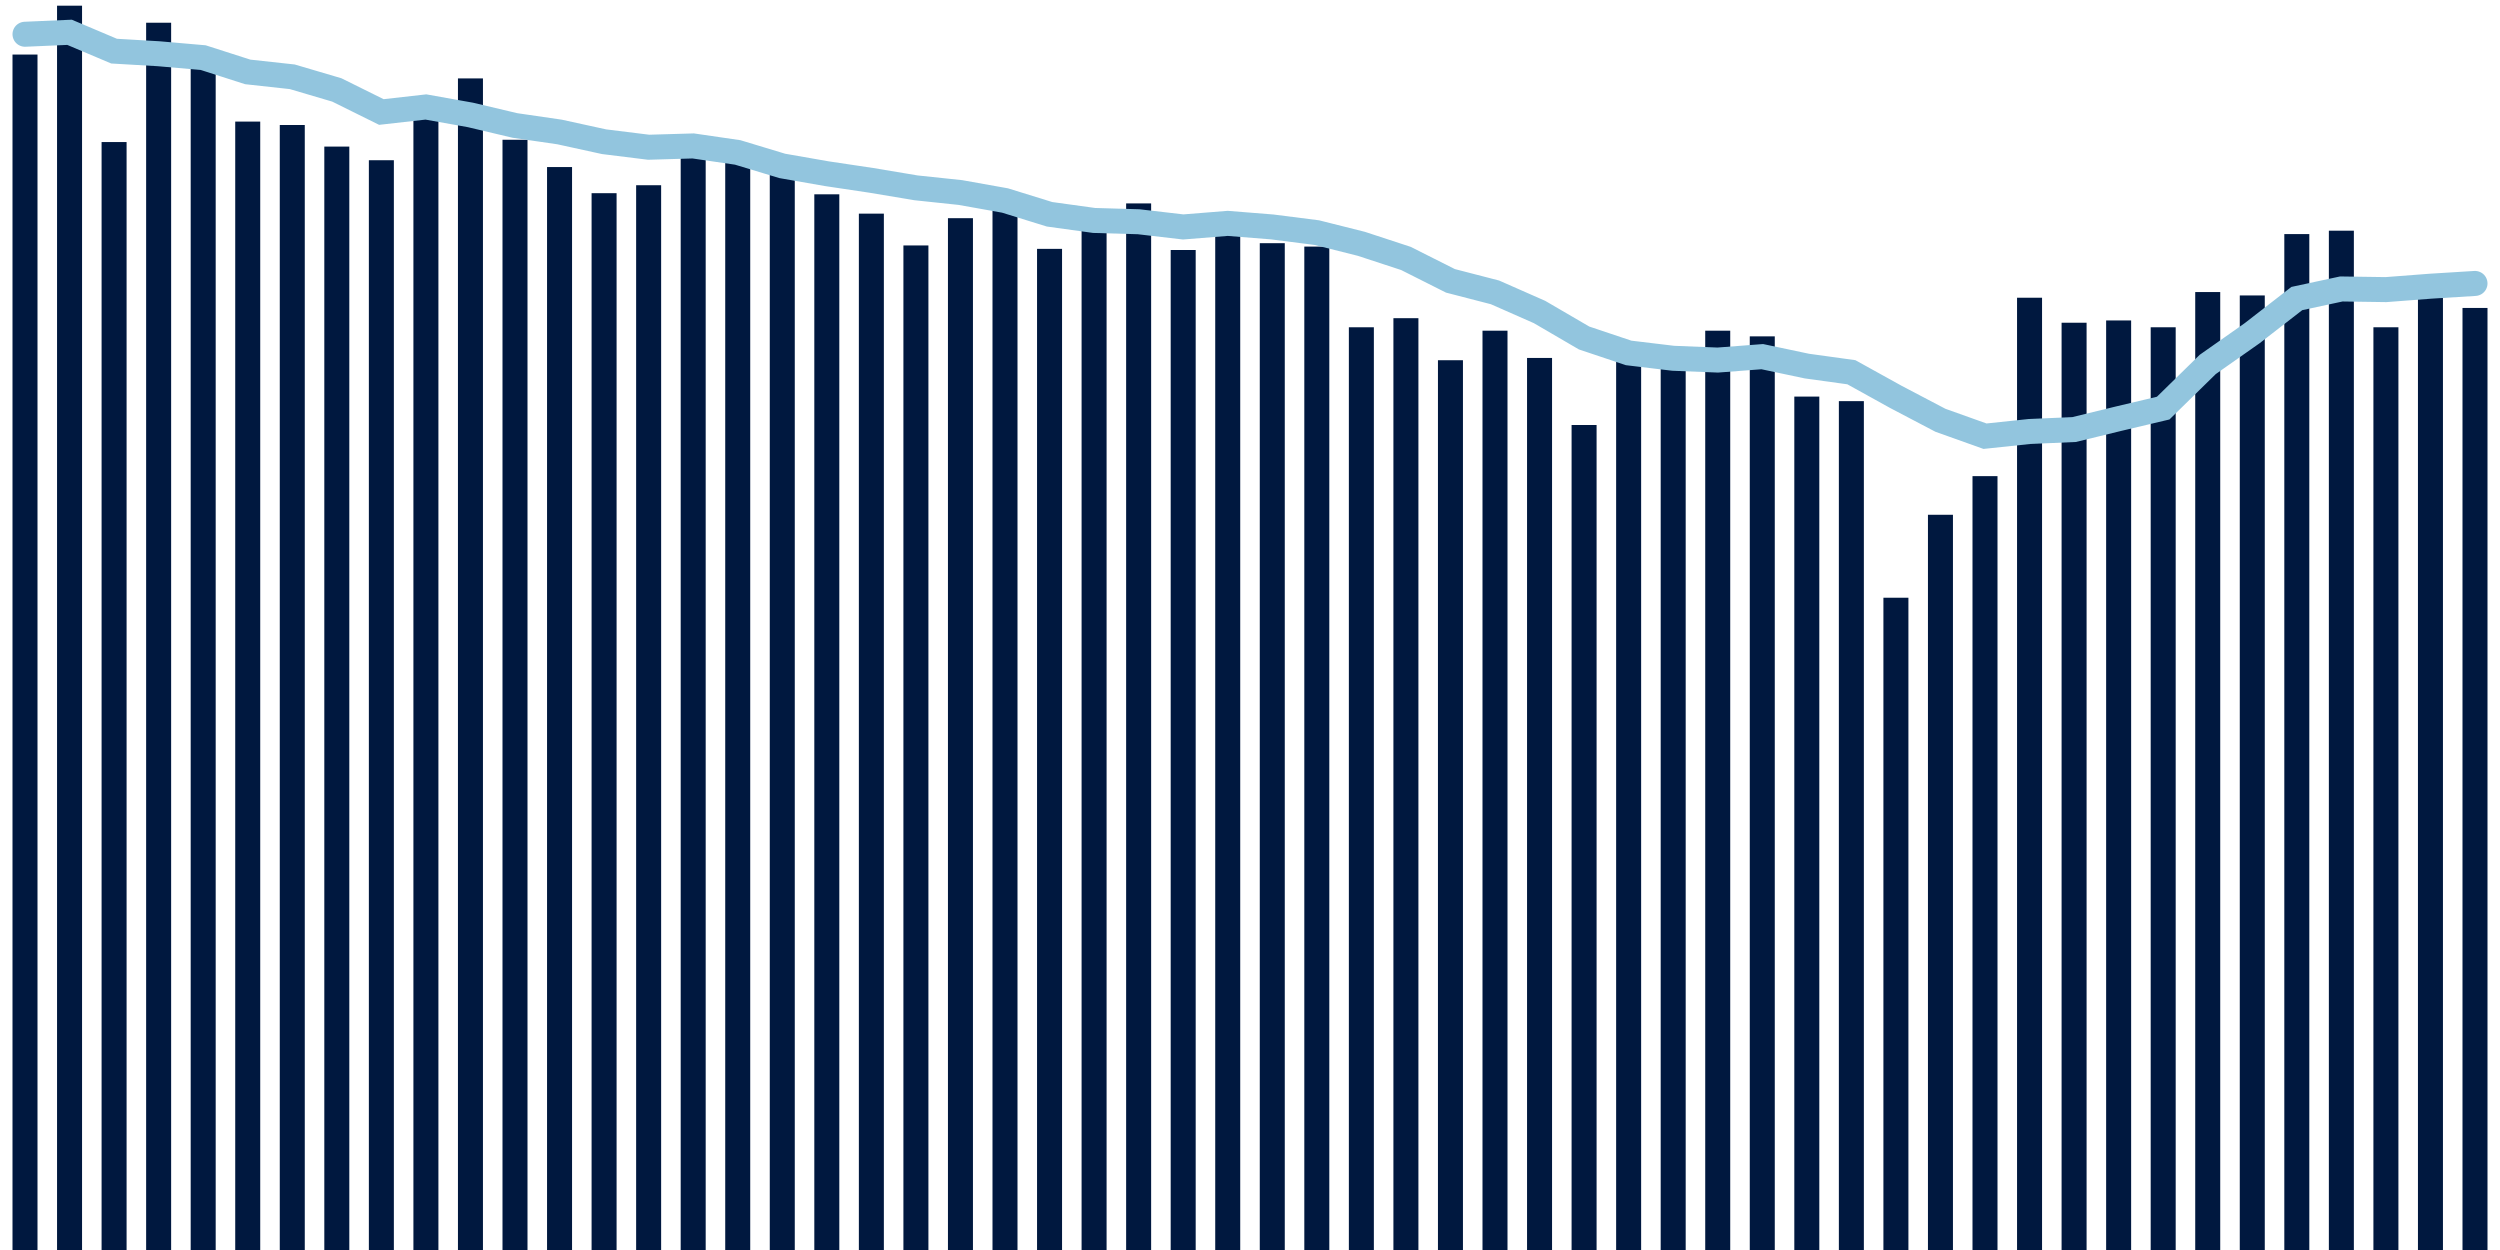 <svg meta="{&quot;DATA_PUBLISHED_DATE&quot;:&quot;2023-07-20&quot;,&quot;RENDER_DATE&quot;:&quot;2023-07-20&quot;,&quot;FIRST_DATE&quot;:&quot;2023-05-21&quot;,&quot;LAST_DATE&quot;:&quot;2023-07-15&quot;}" xmlns="http://www.w3.org/2000/svg" viewBox="0,0,200,100"><g transform="translate(0,0)"></g><g class="fg-bars hospitalizations-count" fill="#00183f" stroke="none"><g><rect x="197" y="24.636" width="2" height="75.364" id="hospitalizations-count-0"></rect></g><g><rect x="193.436" y="23.727" width="2" height="76.273" id="hospitalizations-count-1"></rect></g><g><rect x="189.873" y="26.182" width="2" height="73.818" id="hospitalizations-count-2"></rect></g><g><rect x="186.309" y="18.455" width="2" height="81.545" id="hospitalizations-count-3"></rect></g><g><rect x="182.745" y="18.727" width="2" height="81.273" id="hospitalizations-count-4"></rect></g><g><rect x="179.182" y="23.636" width="2" height="76.364" id="hospitalizations-count-5"></rect></g><g><rect x="175.618" y="23.364" width="2" height="76.636" id="hospitalizations-count-6"></rect></g><g><rect x="172.055" y="26.182" width="2" height="73.818" id="hospitalizations-count-7"></rect></g><g><rect x="168.491" y="25.636" width="2" height="74.364" id="hospitalizations-count-8"></rect></g><g><rect x="164.927" y="25.818" width="2" height="74.182" id="hospitalizations-count-9"></rect></g><g><rect x="161.364" y="23.818" width="2" height="76.182" id="hospitalizations-count-10"></rect></g><g><rect x="157.8" y="38.091" width="2" height="61.909" id="hospitalizations-count-11"></rect></g><g><rect x="154.236" y="41.182" width="2" height="58.818" id="hospitalizations-count-12"></rect></g><g><rect x="150.673" y="47.818" width="2" height="52.182" id="hospitalizations-count-13"></rect></g><g><rect x="147.109" y="32.091" width="2" height="67.909" id="hospitalizations-count-14"></rect></g><g><rect x="143.545" y="31.727" width="2" height="68.273" id="hospitalizations-count-15"></rect></g><g><rect x="139.982" y="26.909" width="2" height="73.091" id="hospitalizations-count-16"></rect></g><g><rect x="136.418" y="26.455" width="2" height="73.545" id="hospitalizations-count-17"></rect></g><g><rect x="132.855" y="29.182" width="2" height="70.818" id="hospitalizations-count-18"></rect></g><g><rect x="129.291" y="28.091" width="2" height="71.909" id="hospitalizations-count-19"></rect></g><g><rect x="125.727" y="34" width="2" height="66" id="hospitalizations-count-20"></rect></g><g><rect x="122.164" y="28.636" width="2" height="71.364" id="hospitalizations-count-21"></rect></g><g><rect x="118.6" y="26.455" width="2" height="73.545" id="hospitalizations-count-22"></rect></g><g><rect x="115.036" y="28.818" width="2" height="71.182" id="hospitalizations-count-23"></rect></g><g><rect x="111.473" y="25.455" width="2" height="74.545" id="hospitalizations-count-24"></rect></g><g><rect x="107.909" y="26.182" width="2" height="73.818" id="hospitalizations-count-25"></rect></g><g><rect x="104.345" y="19.727" width="2" height="80.273" id="hospitalizations-count-26"></rect></g><g><rect x="100.782" y="19.455" width="2" height="80.545" id="hospitalizations-count-27"></rect></g><g><rect x="97.218" y="17.636" width="2" height="82.364" id="hospitalizations-count-28"></rect></g><g><rect x="93.655" y="20" width="2" height="80" id="hospitalizations-count-29"></rect></g><g><rect x="90.091" y="16.273" width="2" height="83.727" id="hospitalizations-count-30"></rect></g><g><rect x="86.527" y="17.273" width="2" height="82.727" id="hospitalizations-count-31"></rect></g><g><rect x="82.964" y="19.909" width="2" height="80.091" id="hospitalizations-count-32"></rect></g><g><rect x="79.4" y="16.545" width="2" height="83.455" id="hospitalizations-count-33"></rect></g><g><rect x="75.836" y="17.455" width="2" height="82.545" id="hospitalizations-count-34"></rect></g><g><rect x="72.273" y="19.636" width="2" height="80.364" id="hospitalizations-count-35"></rect></g><g><rect x="68.709" y="17.091" width="2" height="82.909" id="hospitalizations-count-36"></rect></g><g><rect x="65.145" y="15.545" width="2" height="84.455" id="hospitalizations-count-37"></rect></g><g><rect x="61.582" y="13.818" width="2" height="86.182" id="hospitalizations-count-38"></rect></g><g><rect x="58.018" y="12.182" width="2" height="87.818" id="hospitalizations-count-39"></rect></g><g><rect x="54.455" y="12.091" width="2" height="87.909" id="hospitalizations-count-40"></rect></g><g><rect x="50.891" y="14.818" width="2" height="85.182" id="hospitalizations-count-41"></rect></g><g><rect x="47.327" y="15.455" width="2" height="84.545" id="hospitalizations-count-42"></rect></g><g><rect x="43.764" y="13.364" width="2" height="86.636" id="hospitalizations-count-43"></rect></g><g><rect x="40.2" y="11.182" width="2" height="88.818" id="hospitalizations-count-44"></rect></g><g><rect x="36.636" y="6.273" width="2" height="93.727" id="hospitalizations-count-45"></rect></g><g><rect x="33.073" y="8.545" width="2" height="91.455" id="hospitalizations-count-46"></rect></g><g><rect x="29.509" y="12.818" width="2" height="87.182" id="hospitalizations-count-47"></rect></g><g><rect x="25.945" y="11.727" width="2" height="88.273" id="hospitalizations-count-48"></rect></g><g><rect x="22.382" y="10" width="2" height="90" id="hospitalizations-count-49"></rect></g><g><rect x="18.818" y="9.727" width="2" height="90.273" id="hospitalizations-count-50"></rect></g><g><rect x="15.255" y="5.273" width="2" height="94.727" id="hospitalizations-count-51"></rect></g><g><rect x="11.691" y="1.818" width="2" height="98.182" id="hospitalizations-count-52"></rect></g><g><rect x="8.127" y="11.364" width="2" height="88.636" id="hospitalizations-count-53"></rect></g><g><rect x="4.564" y="0.455" width="2" height="99.545" id="hospitalizations-count-54"></rect></g><g><rect x="1" y="4.364" width="2" height="95.636" id="hospitalizations-count-55"></rect></g></g><g class="fg-line hospitalizations-count" fill="none" stroke="#92c5de" stroke-width="2" stroke-linecap="round"><path d="M198,22.675L194.436,22.896L190.873,23.169L187.309,23.117L183.745,23.883L180.182,26.649L176.618,29.156L173.055,32.649L169.491,33.494L165.927,34.364L162.364,34.519L158.8,34.896L155.236,33.623L151.673,31.753L148.109,29.779L144.545,29.286L140.982,28.532L137.418,28.805L133.855,28.662L130.291,28.234L126.727,27.039L123.164,24.961L119.6,23.39L116.036,22.468L112.473,20.675L108.909,19.506L105.345,18.61L101.782,18.156L98.218,17.87L94.655,18.156L91.091,17.74L87.527,17.636L83.964,17.143L80.4,16.039L76.836,15.403L73.273,15.026L69.709,14.429L66.145,13.896L62.582,13.273L59.018,12.195L55.455,11.675L51.891,11.779L48.327,11.338L44.764,10.558L41.2,10.039L37.636,9.195L34.073,8.558L30.509,8.961L26.945,7.195L23.382,6.143L19.818,5.753L16.255,4.61L12.691,4.299L9.127,4.091L5.564,2.584L2,2.74"></path></g></svg>